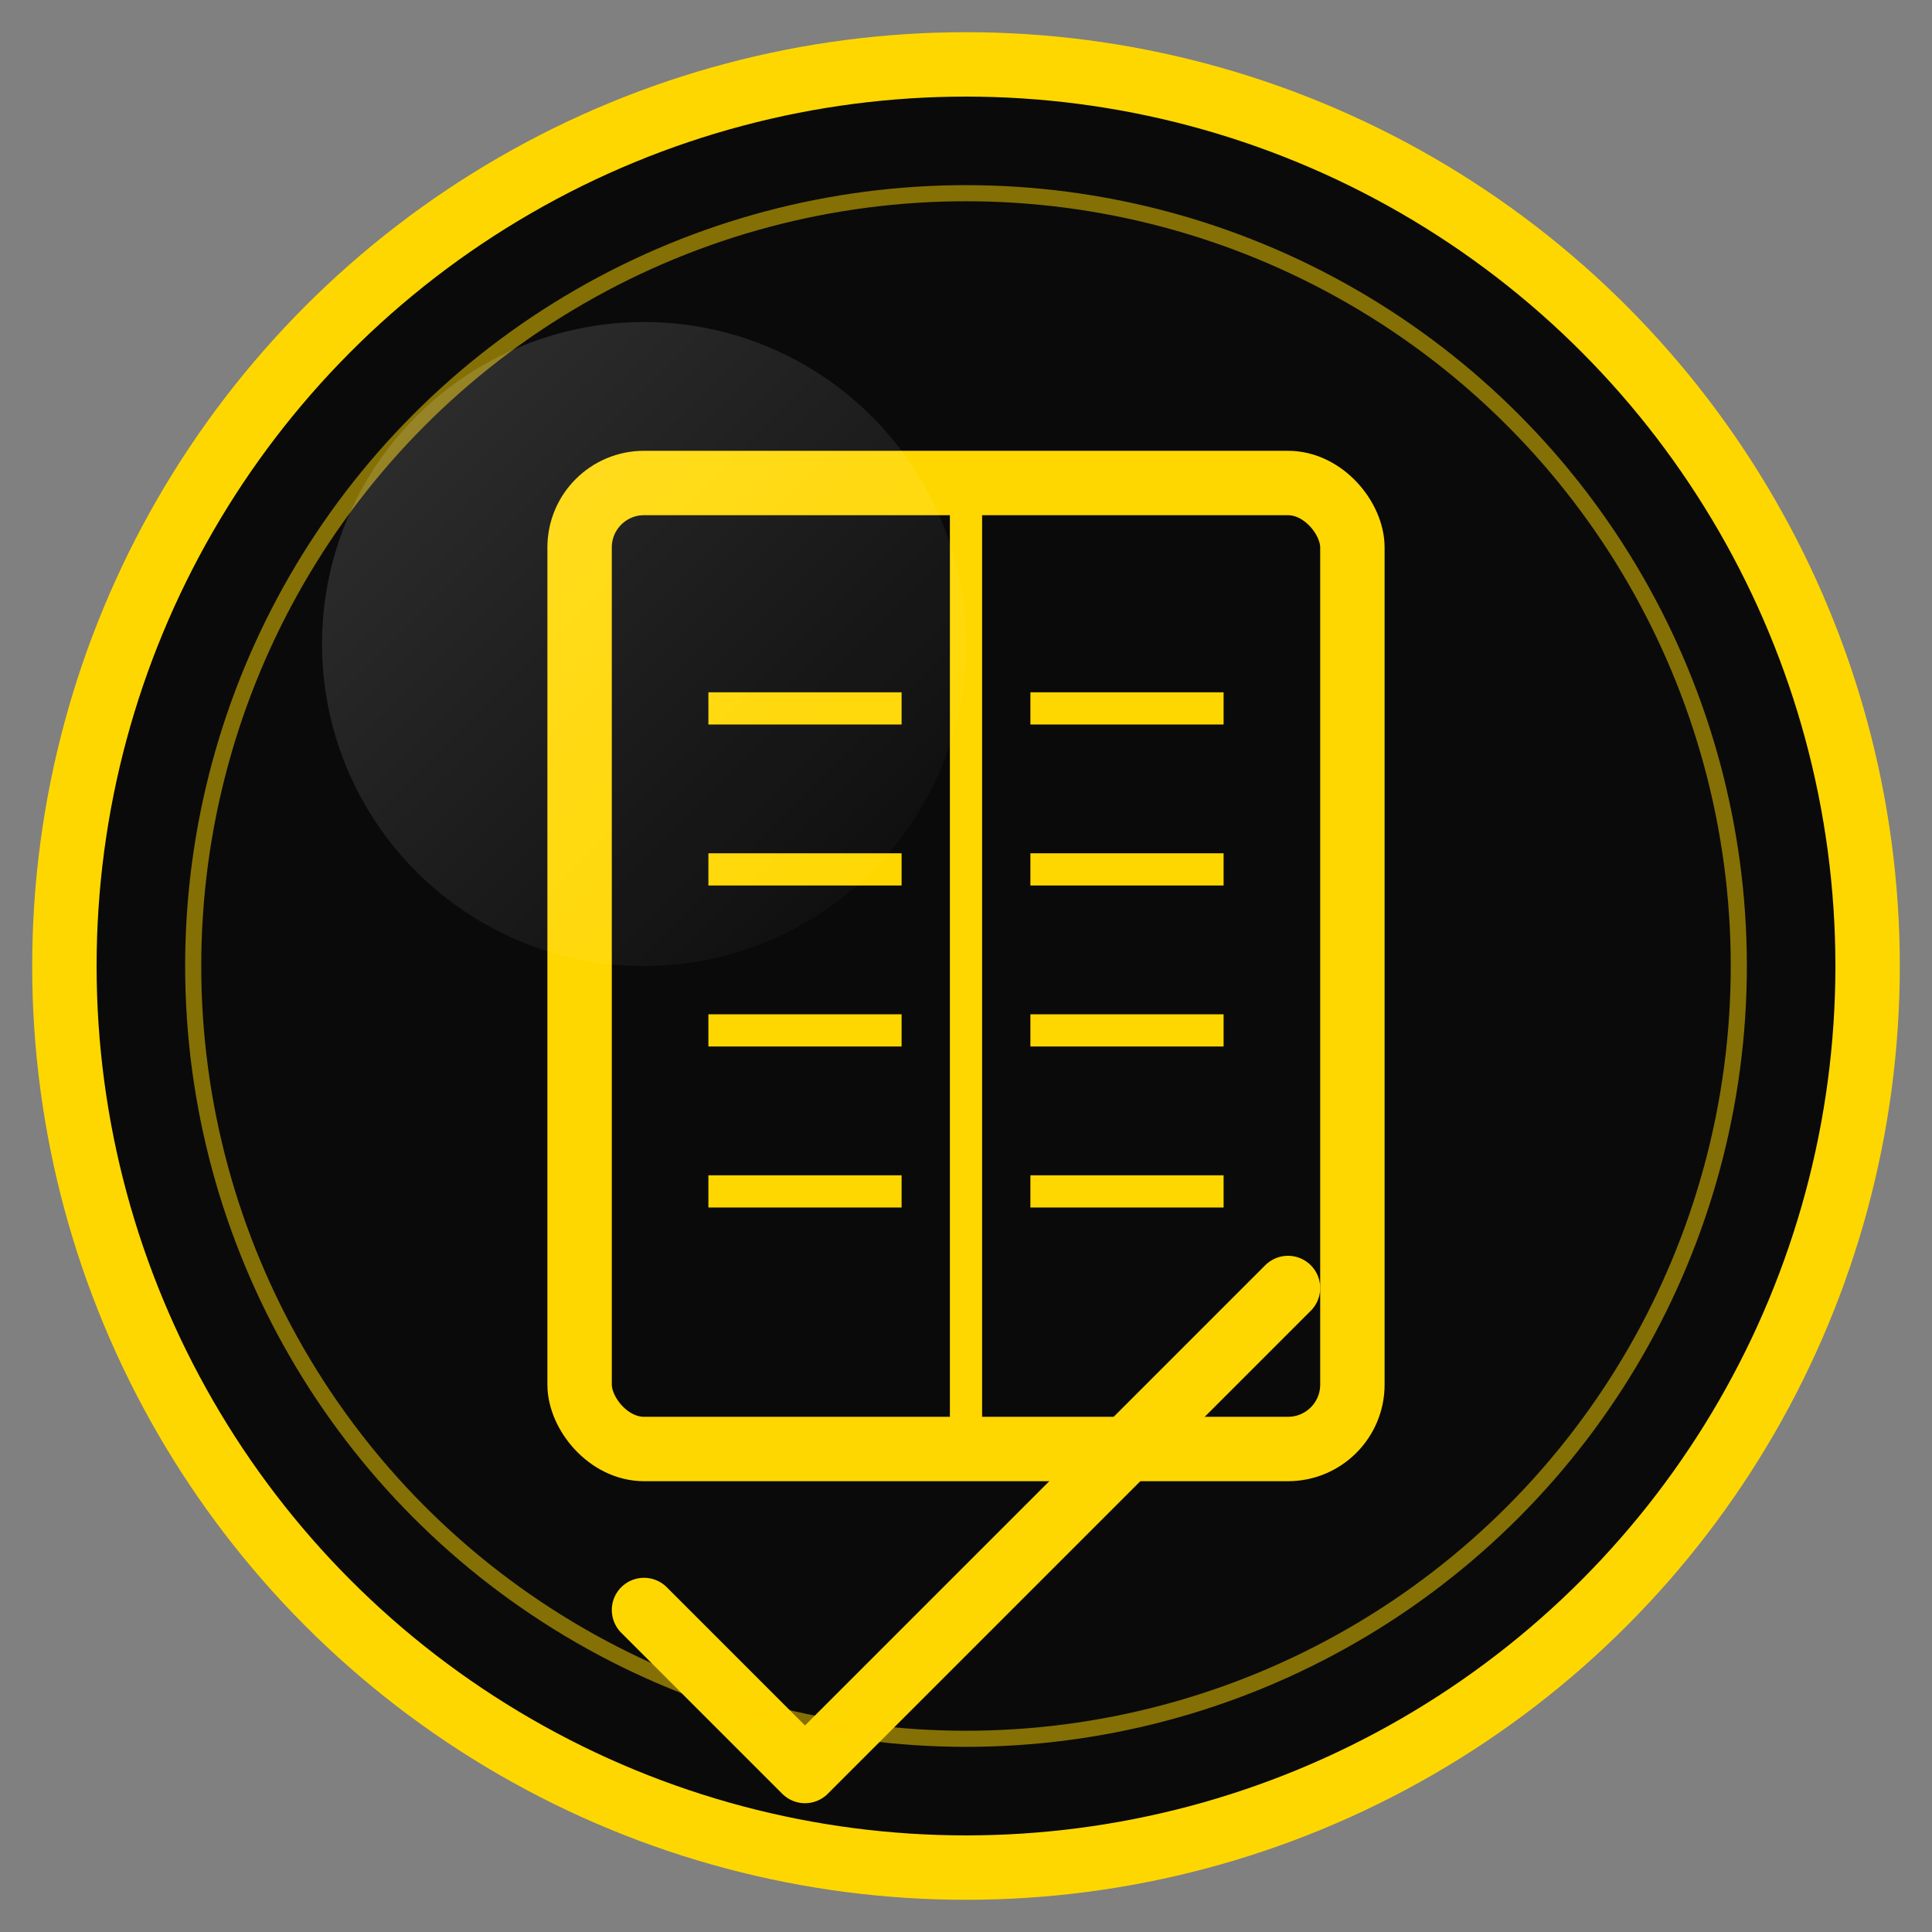 <svg xmlns="http://www.w3.org/2000/svg" width="60" height="60" viewBox="0 0 60 60">
  <rect x="0" y="0" width="60" height="60" fill="#808080" stroke="none"/>
  <!-- Circle Background -->
  <circle cx="30" cy="30" r="28" fill="#0A0A0A" stroke="#FFD700" stroke-width="2"/>
  
  <!-- Rulebook Icon -->
  <rect x="18" y="15" width="24" height="30" rx="2" fill="none" stroke="#FFD700" stroke-width="2"/>
  
  <!-- Book Pages -->
  <line x1="30" y1="15" x2="30" y2="45" stroke="#FFD700" stroke-width="1"/>
  
  <!-- Text Lines -->
  <line x1="22" y1="22" x2="28" y2="22" stroke="#FFD700" stroke-width="1"/>
  <line x1="22" y1="27" x2="28" y2="27" stroke="#FFD700" stroke-width="1"/>
  <line x1="22" y1="32" x2="28" y2="32" stroke="#FFD700" stroke-width="1"/>
  <line x1="22" y1="37" x2="28" y2="37" stroke="#FFD700" stroke-width="1"/>
  
  <line x1="32" y1="22" x2="38" y2="22" stroke="#FFD700" stroke-width="1"/>
  <line x1="32" y1="27" x2="38" y2="27" stroke="#FFD700" stroke-width="1"/>
  <line x1="32" y1="32" x2="38" y2="32" stroke="#FFD700" stroke-width="1"/>
  <line x1="32" y1="37" x2="38" y2="37" stroke="#FFD700" stroke-width="1"/>
  
  <!-- Checkmark -->
  <path d="M20,50 L25,55 L40,40" fill="none" stroke="#FFD700" stroke-width="2" stroke-linecap="round" stroke-linejoin="round"/>
  
  <!-- Decorative Elements -->
  <circle cx="30" cy="30" r="24" fill="none" stroke="#FFD700" stroke-width="0.5" opacity="0.5"/>
  
  <!-- Shine Effect -->
  <circle cx="20" cy="20" r="10" fill="url(#shineGradient)" opacity="0.2"/>
  
  <defs>
    <linearGradient id="shineGradient" x1="0%" y1="0%" x2="100%" y2="100%">
      <stop offset="0%" stop-color="#FFFFFF" stop-opacity="0.8"/>
      <stop offset="100%" stop-color="#FFFFFF" stop-opacity="0"/>
    </linearGradient>
  </defs>
</svg>